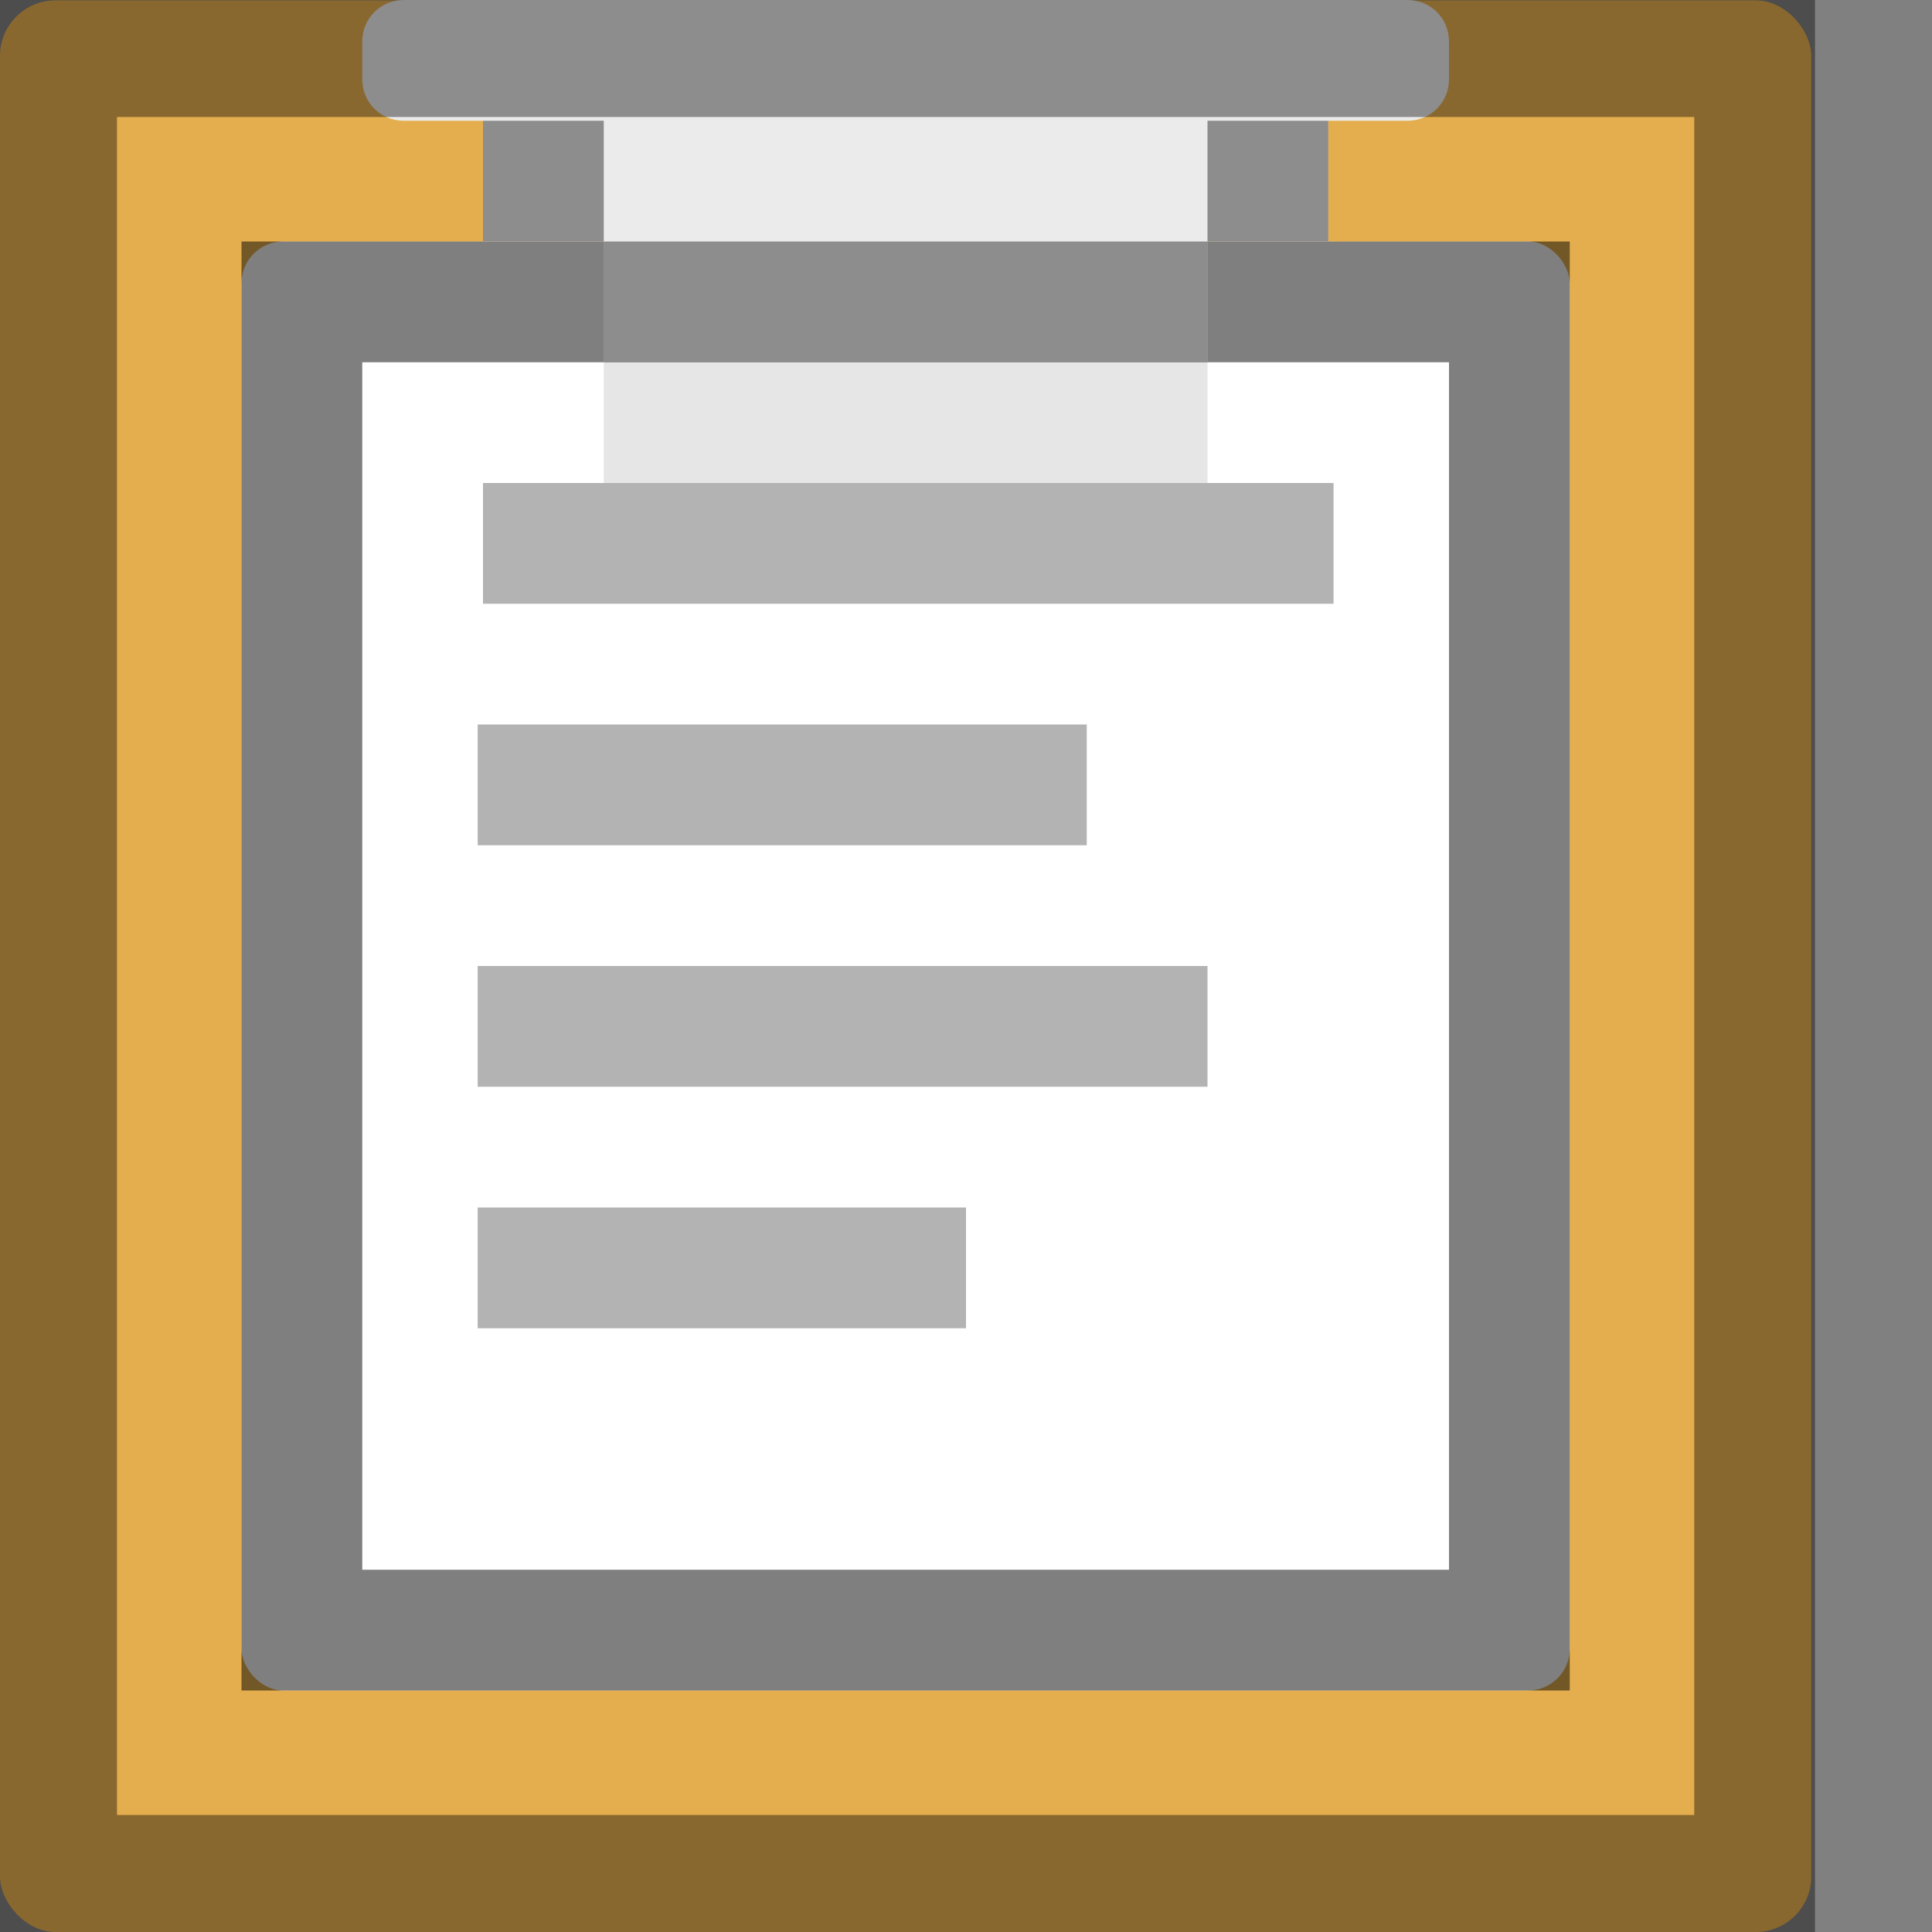 <?xml version="1.0" encoding="UTF-8" standalone="no"?>
<!-- Created with Inkscape (http://www.inkscape.org/) -->

<svg
   xmlns:dc="http://purl.org/dc/elements/1.1/"
   xmlns:cc="http://creativecommons.org/ns#"
   xmlns:rdf="http://www.w3.org/1999/02/22-rdf-syntax-ns#"
   xmlns:svg="http://www.w3.org/2000/svg"
   xmlns="http://www.w3.org/2000/svg"
   xmlns:inkscape="http://www.inkscape.org/namespaces/inkscape"
   version="1.0"
   width="16"
   height="16"
   id="svg2">
  <rect width="100%" height="100%" fill="#808080" stroke="none"/>
  <defs
     id="defs25" />
  <g
     transform="translate(-56.174,-15.732)"
     id="g2808" />
  <g
     transform="matrix(0.022,0,0,0.032,88.062,11.454)"
     id="g6865" />
  <g
     transform="matrix(0.022,0,0,0.032,109.177,2.724)"
     id="g3218" />
  <rect
     width="15"
     height="15.997"
     rx="0.46"
     ry="0.46"
     x="-15"
     y="-16"
     transform="scale(-1,-1)"
     id="rect4007"
     style="fill:#e4ae4e;fill-opacity:1;stroke:none" />
  <rect
     width="11"
     height="12"
     rx="0.345"
     ry="0.345"
     x="-13"
     y="-14"
     transform="scale(-1,-1)"
     id="rect3012"
     style="fill:#ffffff;fill-opacity:1;stroke:none" />
  <g
     transform="translate(-36.372,-15.399)"
     id="g2808-3" />
  <g
     transform="matrix(0.022,0,0,0.032,107.863,11.787)"
     id="g6865-3" />
  <g
     transform="matrix(0.022,0,0,0.032,128.978,3.057)"
     id="g3218-2" />
  <rect
     width="7.044"
     height="1"
     x="4"
     y="4"
     id="rect3009"
     style="opacity:0.3;fill:#000000;stroke:none" />
  <rect
     width="5.044"
     height="1"
     x="3.956"
     y="6"
     id="rect3011"
     style="opacity:0.3;fill:#000000;stroke:none" />
  <rect
     width="6.044"
     height="1"
     x="3.956"
     y="8"
     id="rect3013"
     style="opacity:0.3;fill:#000000;stroke:none" />
  <rect
     width="4.044"
     height="1"
     x="3.956"
     y="10"
     id="rect3015"
     style="opacity:0.3;fill:#000000;stroke:none" />
  <path
     d="m -12.5,-13.5 0,11 10,0 0,-11 -10,0 z"
     inkscape:connector-curvature="0"
     transform="scale(-1,-1)"
     id="path3052"
     style="opacity:0.5;fill:none;stroke:#000000" />
  <path
     d="M 3.344,0 C 3.152,0 3,0.152 3,0.344 l 0,0.312 C 3,0.848 3.152,1 3.344,1 L 4,1 l 0,1 1,0 0,1 5,0 0,-1 1,0 0,-1 0.656,0 C 11.848,1 12,0.848 12,0.656 l 0,-0.312 C 12,0.152 11.848,0 11.656,0 l -8.312,0 z"
     inkscape:connector-curvature="0"
     id="rect3054"
     style="fill:#ebebeb;stroke:none" />
  <path
     d="m -14.531,-15.531 0,15.062 14.062,0 0,-15.062 -14.062,0 z"
     inkscape:connector-curvature="0"
     transform="scale(-1,-1)"
     id="path3048"
     style="opacity:0.4;fill:none;stroke:#000000" />
  <rect
     width="1"
     height="1"
     x="4"
     y="1"
     id="rect3061"
     style="opacity:0.4;fill:#000000;fill-opacity:1;stroke:none" />
  <rect
     width="1"
     height="1"
     x="10"
     y="1"
     id="rect3063"
     style="opacity:0.4;fill:#000000;fill-opacity:1;stroke:none" />
  <rect
     width="5"
     height="1"
     x="5"
     y="2"
     id="rect3065"
     style="opacity:0.4;fill:#000000;fill-opacity:1;stroke:none" />
  <rect
     width="5"
     height="1"
     x="5"
     y="3"
     id="rect3067"
     style="opacity:0.1;fill:#000000;fill-opacity:1;stroke:none" />
</svg>
